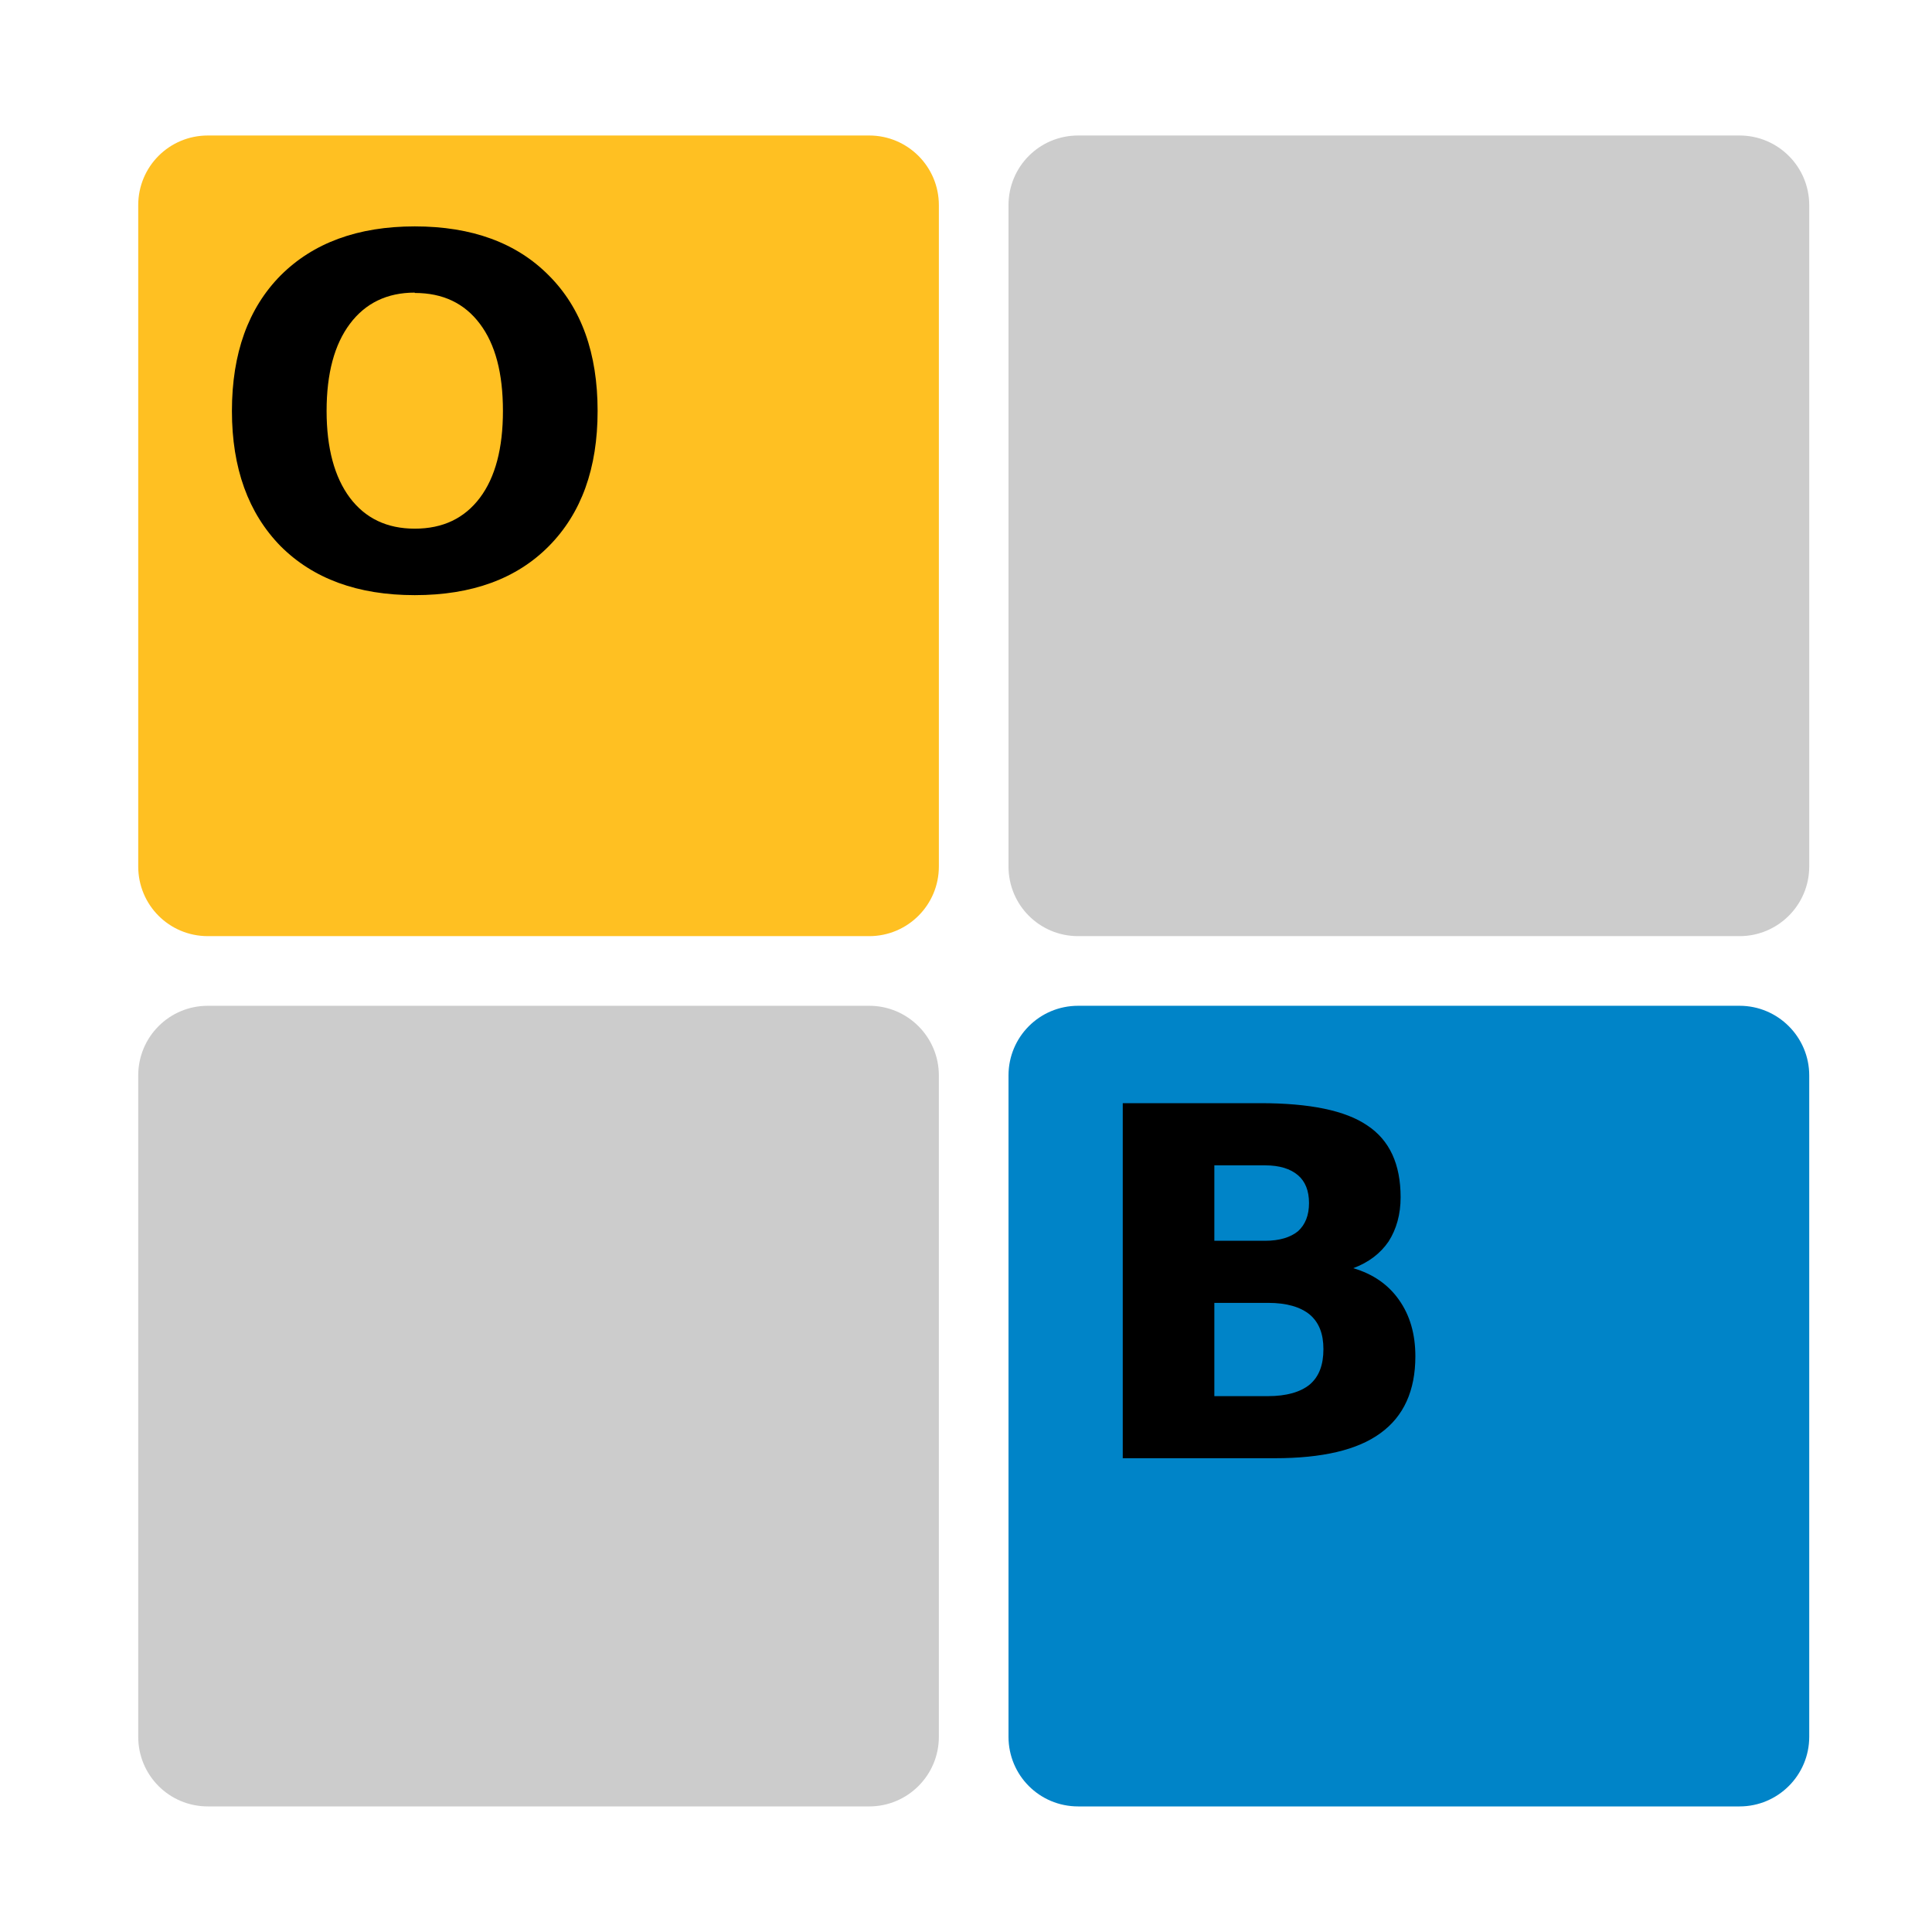 
<svg xmlns="http://www.w3.org/2000/svg" xmlns:xlink="http://www.w3.org/1999/xlink" width="22px" height="22px" viewBox="0 0 22 22" version="1.1">
<g id="surface1">
<path style=" stroke:none;fill-rule:nonzero;fill:rgb(100%,75.294%,13.333%);fill-opacity:1;" d="M 2.367 1.543 L 9.898 1.543 C 10.336 1.543 10.691 1.898 10.691 2.336 L 10.691 9.867 C 10.691 10.305 10.336 10.66 9.898 10.66 L 2.367 10.66 C 1.926 10.66 1.574 10.305 1.574 9.867 L 1.574 2.336 C 1.574 1.898 1.926 1.543 2.367 1.543 Z M 2.367 1.543 "/>
<path style=" stroke:none;fill-rule:nonzero;fill:rgb(80%,80%,80%);fill-opacity:1;" d="M 2.367 11.453 L 9.898 11.453 C 10.336 11.453 10.691 11.809 10.691 12.246 L 10.691 19.777 C 10.691 20.215 10.336 20.57 9.898 20.57 L 2.367 20.57 C 1.926 20.57 1.574 20.215 1.574 19.777 L 1.574 12.246 C 1.574 11.809 1.926 11.453 2.367 11.453 Z M 2.367 11.453 "/>
<path style=" stroke:none;fill-rule:nonzero;fill:rgb(80%,80%,80%);fill-opacity:1;" d="M 12.277 1.543 L 19.809 1.543 C 20.246 1.543 20.602 1.898 20.602 2.336 L 20.602 9.867 C 20.602 10.305 20.246 10.66 19.809 10.66 L 12.277 10.66 C 11.836 10.66 11.484 10.305 11.484 9.867 L 11.484 2.336 C 11.484 1.898 11.836 1.543 12.277 1.543 Z M 12.277 1.543 "/>
<path style=" stroke:none;fill-rule:nonzero;fill:rgb(0%,51.765%,78.431%);fill-opacity:1;" d="M 12.277 11.453 L 19.809 11.453 C 20.246 11.453 20.602 11.809 20.602 12.246 L 20.602 19.777 C 20.602 20.215 20.246 20.57 19.809 20.57 L 12.277 20.57 C 11.836 20.57 11.484 20.215 11.484 19.777 L 11.484 12.246 C 11.484 11.809 11.836 11.453 12.277 11.453 Z M 12.277 11.453 "/>
<path style=" stroke:none;fill-rule:nonzero;fill:rgb(0%,0%,0%);fill-opacity:1;" d="M 4.723 3.332 C 4.406 3.332 4.16 3.453 3.984 3.688 C 3.809 3.922 3.719 4.25 3.719 4.68 C 3.719 5.102 3.809 5.434 3.984 5.668 C 4.16 5.902 4.406 6.02 4.723 6.02 C 5.043 6.02 5.289 5.902 5.465 5.668 C 5.641 5.434 5.727 5.102 5.727 4.68 C 5.727 4.25 5.641 3.922 5.465 3.688 C 5.289 3.453 5.043 3.336 4.723 3.336 M 4.723 2.578 C 5.375 2.578 5.883 2.766 6.25 3.137 C 6.621 3.508 6.805 4.023 6.805 4.68 C 6.805 5.332 6.621 5.844 6.25 6.219 C 5.883 6.59 5.375 6.777 4.723 6.777 C 4.074 6.777 3.566 6.59 3.195 6.219 C 2.828 5.844 2.641 5.332 2.641 4.68 C 2.641 4.023 2.828 3.508 3.195 3.137 C 3.566 2.766 4.074 2.578 4.723 2.578 "/>
<path style=" stroke:none;fill-rule:nonzero;fill:rgb(0%,0%,0%);fill-opacity:1;" d="M 14.406 14.129 C 14.57 14.129 14.695 14.09 14.781 14.02 C 14.863 13.945 14.906 13.84 14.906 13.699 C 14.906 13.559 14.863 13.453 14.781 13.383 C 14.695 13.309 14.57 13.27 14.406 13.27 L 13.828 13.27 L 13.828 14.129 L 14.406 14.129 M 14.441 15.898 C 14.648 15.898 14.809 15.852 14.914 15.766 C 15.02 15.676 15.07 15.543 15.07 15.363 C 15.07 15.188 15.02 15.059 14.914 14.969 C 14.809 14.883 14.652 14.836 14.441 14.836 L 13.828 14.836 L 13.828 15.898 L 14.441 15.898 M 15.41 14.441 C 15.637 14.508 15.809 14.629 15.93 14.801 C 16.055 14.977 16.117 15.191 16.117 15.445 C 16.117 15.836 15.984 16.129 15.719 16.32 C 15.457 16.512 15.055 16.605 14.516 16.605 L 12.785 16.605 L 12.785 12.562 L 14.352 12.562 C 14.914 12.562 15.32 12.645 15.57 12.816 C 15.824 12.984 15.949 13.258 15.949 13.633 C 15.949 13.828 15.902 13.996 15.812 14.137 C 15.719 14.273 15.586 14.375 15.41 14.441 "/>
</g>
</svg>
